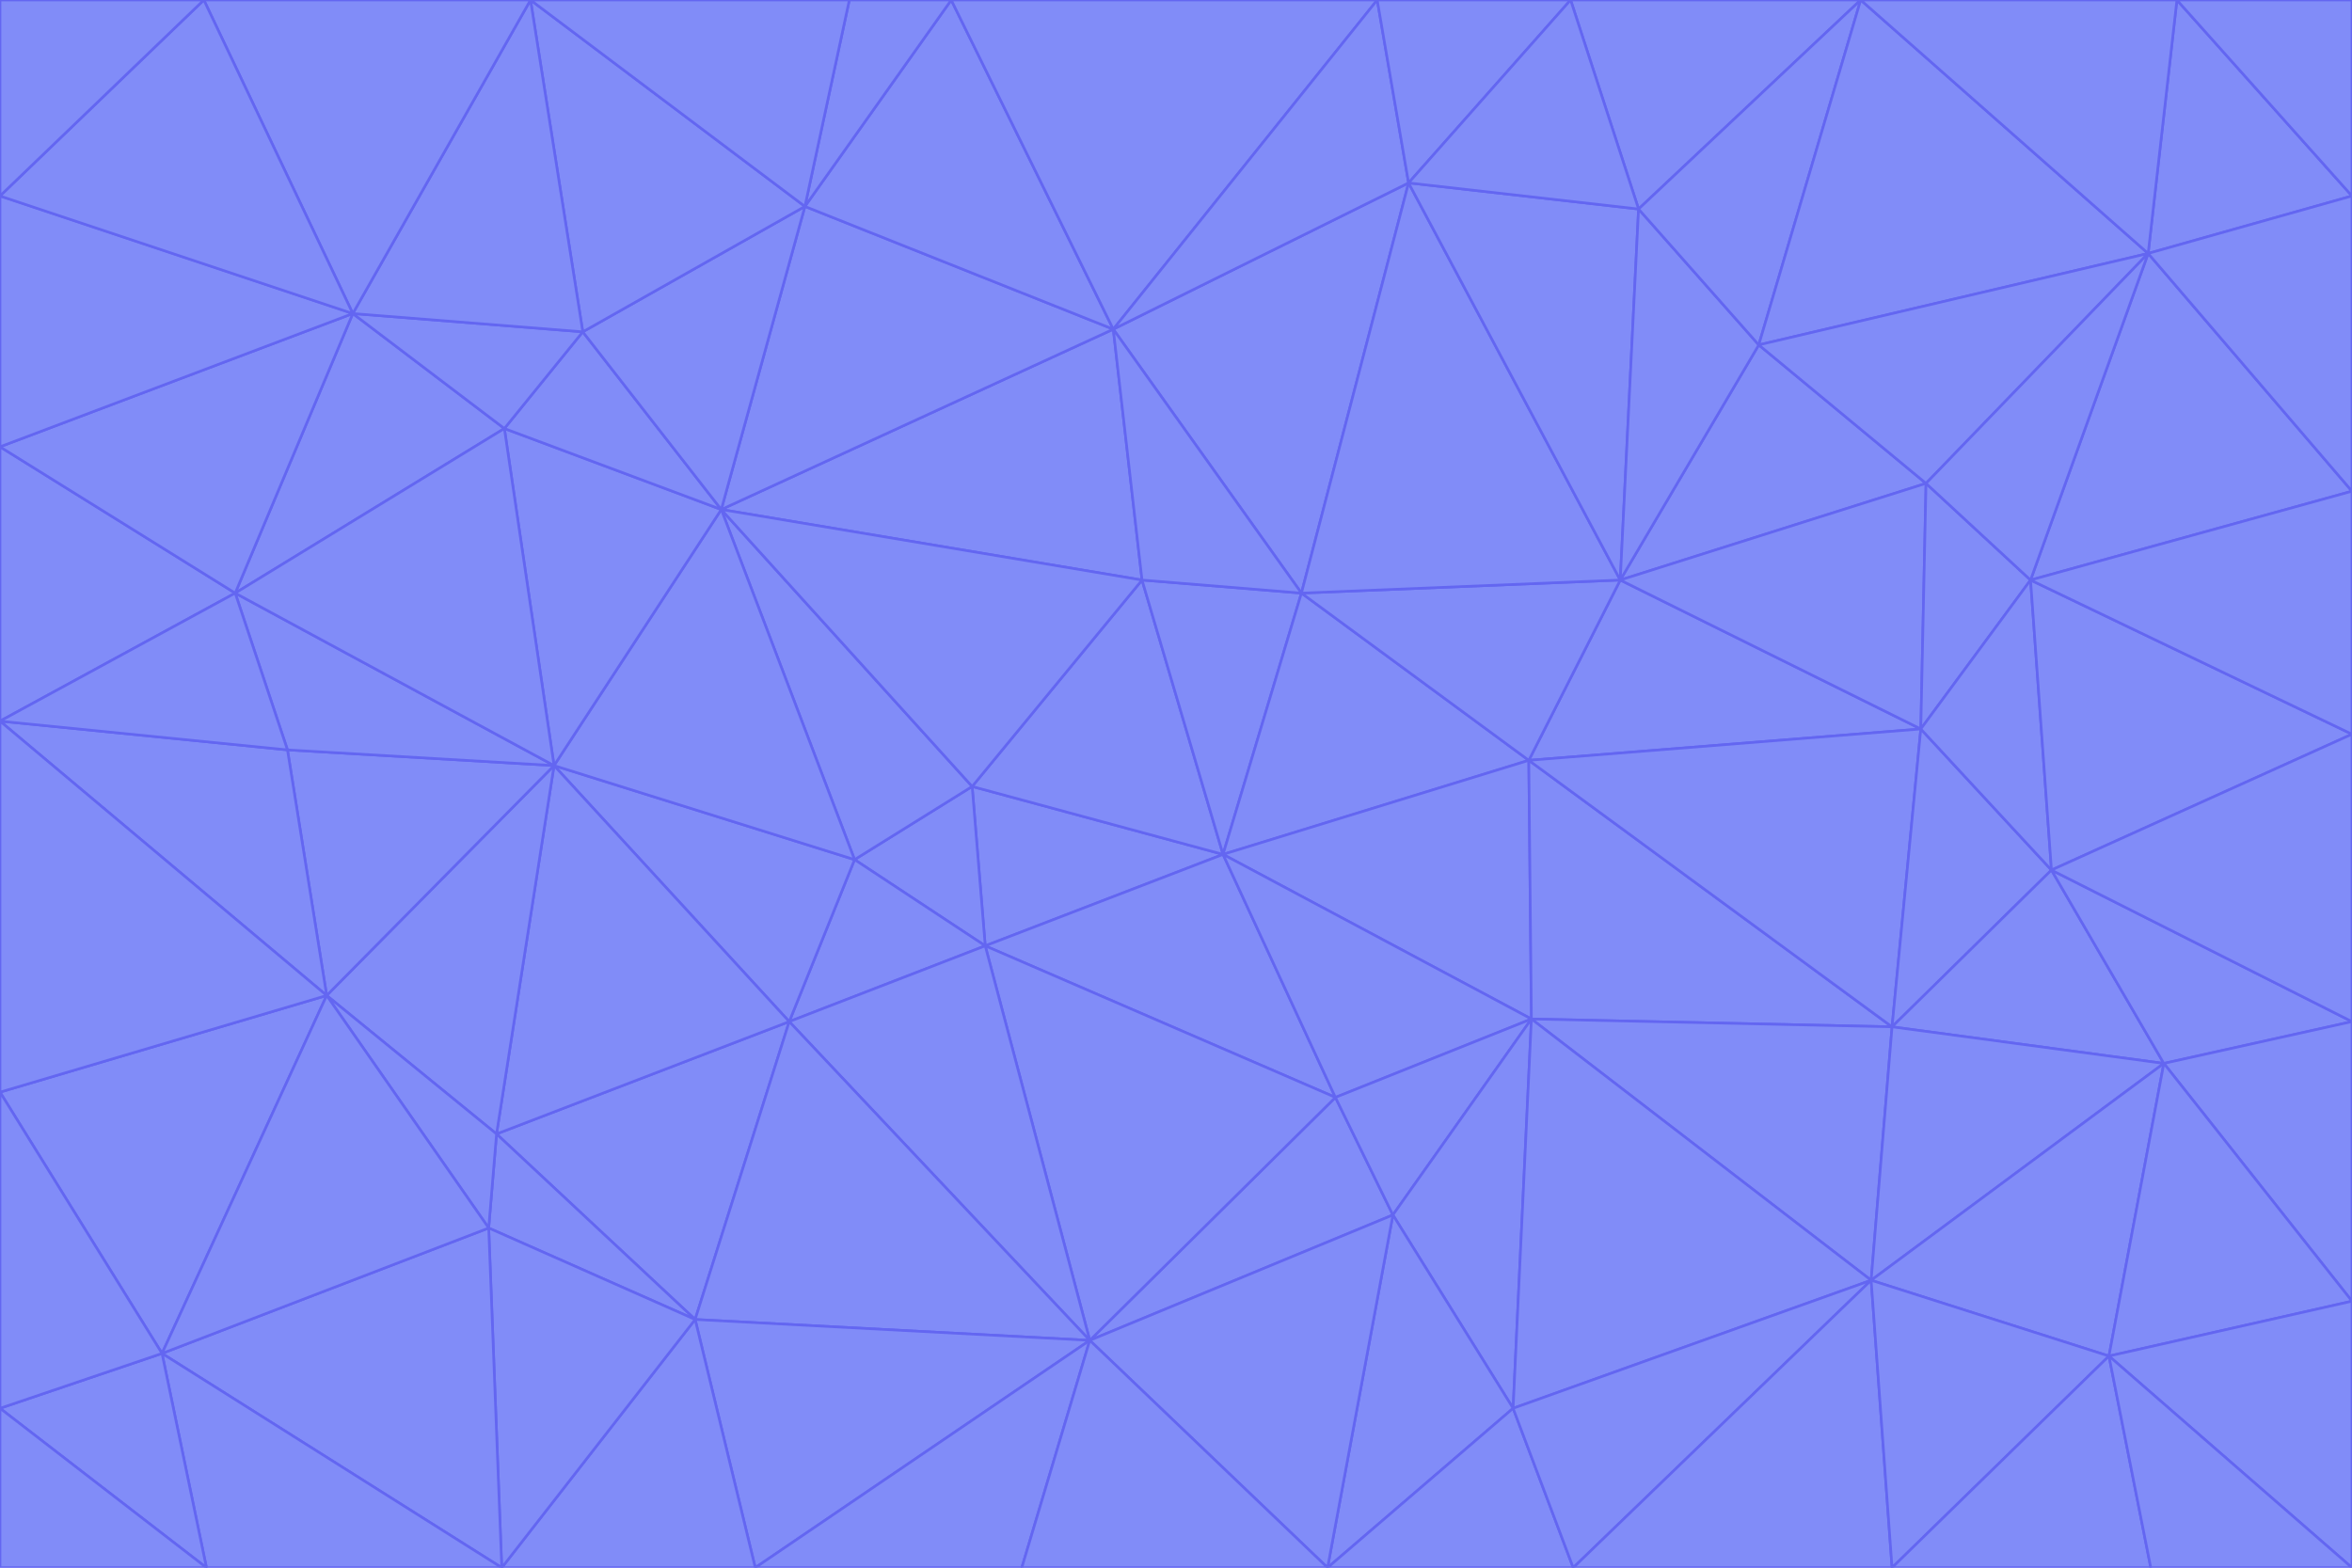 <svg id="visual" viewBox="0 0 900 600" width="900" height="600" xmlns="http://www.w3.org/2000/svg" xmlns:xlink="http://www.w3.org/1999/xlink" version="1.1"><g stroke-width="1" stroke-linejoin="bevel"><path d="M468 327L372 301L377 362Z" fill="#818cf8" stroke="#6366f1"></path><path d="M372 301L327 329L377 362Z" fill="#818cf8" stroke="#6366f1"></path><path d="M468 327L437 222L372 301Z" fill="#818cf8" stroke="#6366f1"></path><path d="M372 301L276 195L327 329Z" fill="#818cf8" stroke="#6366f1"></path><path d="M468 327L498 227L437 222Z" fill="#818cf8" stroke="#6366f1"></path><path d="M327 329L302 391L377 362Z" fill="#818cf8" stroke="#6366f1"></path><path d="M377 362L511 420L468 327Z" fill="#818cf8" stroke="#6366f1"></path><path d="M533 465L511 420L417 513Z" fill="#818cf8" stroke="#6366f1"></path><path d="M468 327L585 291L498 227Z" fill="#818cf8" stroke="#6366f1"></path><path d="M586 390L585 291L468 327Z" fill="#818cf8" stroke="#6366f1"></path><path d="M417 513L511 420L377 362Z" fill="#818cf8" stroke="#6366f1"></path><path d="M511 420L586 390L468 327Z" fill="#818cf8" stroke="#6366f1"></path><path d="M533 465L586 390L511 420Z" fill="#818cf8" stroke="#6366f1"></path><path d="M302 391L417 513L377 362Z" fill="#818cf8" stroke="#6366f1"></path><path d="M426 126L276 195L437 222Z" fill="#818cf8" stroke="#6366f1"></path><path d="M437 222L276 195L372 301Z" fill="#818cf8" stroke="#6366f1"></path><path d="M327 329L212 293L302 391Z" fill="#818cf8" stroke="#6366f1"></path><path d="M539 70L426 126L498 227Z" fill="#818cf8" stroke="#6366f1"></path><path d="M498 227L426 126L437 222Z" fill="#818cf8" stroke="#6366f1"></path><path d="M276 195L212 293L327 329Z" fill="#818cf8" stroke="#6366f1"></path><path d="M735 279L620 222L585 291Z" fill="#818cf8" stroke="#6366f1"></path><path d="M585 291L620 222L498 227Z" fill="#818cf8" stroke="#6366f1"></path><path d="M190 434L266 505L302 391Z" fill="#818cf8" stroke="#6366f1"></path><path d="M302 391L266 505L417 513Z" fill="#818cf8" stroke="#6366f1"></path><path d="M212 293L190 434L302 391Z" fill="#818cf8" stroke="#6366f1"></path><path d="M533 465L579 539L586 390Z" fill="#818cf8" stroke="#6366f1"></path><path d="M586 390L724 393L585 291Z" fill="#818cf8" stroke="#6366f1"></path><path d="M508 600L579 539L533 465Z" fill="#818cf8" stroke="#6366f1"></path><path d="M508 600L533 465L417 513Z" fill="#818cf8" stroke="#6366f1"></path><path d="M190 434L187 470L266 505Z" fill="#818cf8" stroke="#6366f1"></path><path d="M426 126L308 79L276 195Z" fill="#818cf8" stroke="#6366f1"></path><path d="M276 195L193 164L212 293Z" fill="#818cf8" stroke="#6366f1"></path><path d="M289 600L417 513L266 505Z" fill="#818cf8" stroke="#6366f1"></path><path d="M289 600L391 600L417 513Z" fill="#818cf8" stroke="#6366f1"></path><path d="M223 127L193 164L276 195Z" fill="#818cf8" stroke="#6366f1"></path><path d="M212 293L125 381L190 434Z" fill="#818cf8" stroke="#6366f1"></path><path d="M190 434L125 381L187 470Z" fill="#818cf8" stroke="#6366f1"></path><path d="M308 79L223 127L276 195Z" fill="#818cf8" stroke="#6366f1"></path><path d="M620 222L539 70L498 227Z" fill="#818cf8" stroke="#6366f1"></path><path d="M426 126L364 0L308 79Z" fill="#818cf8" stroke="#6366f1"></path><path d="M391 600L508 600L417 513Z" fill="#818cf8" stroke="#6366f1"></path><path d="M110 287L125 381L212 293Z" fill="#818cf8" stroke="#6366f1"></path><path d="M192 600L289 600L266 505Z" fill="#818cf8" stroke="#6366f1"></path><path d="M90 227L110 287L212 293Z" fill="#818cf8" stroke="#6366f1"></path><path d="M716 490L724 393L586 390Z" fill="#818cf8" stroke="#6366f1"></path><path d="M620 222L627 80L539 70Z" fill="#818cf8" stroke="#6366f1"></path><path d="M724 393L735 279L585 291Z" fill="#818cf8" stroke="#6366f1"></path><path d="M737 185L673 132L620 222Z" fill="#818cf8" stroke="#6366f1"></path><path d="M673 132L627 80L620 222Z" fill="#818cf8" stroke="#6366f1"></path><path d="M508 600L602 600L579 539Z" fill="#818cf8" stroke="#6366f1"></path><path d="M579 539L716 490L586 390Z" fill="#818cf8" stroke="#6366f1"></path><path d="M527 0L364 0L426 126Z" fill="#818cf8" stroke="#6366f1"></path><path d="M308 79L203 0L223 127Z" fill="#818cf8" stroke="#6366f1"></path><path d="M527 0L426 126L539 70Z" fill="#818cf8" stroke="#6366f1"></path><path d="M364 0L325 0L308 79Z" fill="#818cf8" stroke="#6366f1"></path><path d="M135 120L90 227L193 164Z" fill="#818cf8" stroke="#6366f1"></path><path d="M602 600L716 490L579 539Z" fill="#818cf8" stroke="#6366f1"></path><path d="M724 393L785 333L735 279Z" fill="#818cf8" stroke="#6366f1"></path><path d="M135 120L193 164L223 127Z" fill="#818cf8" stroke="#6366f1"></path><path d="M193 164L90 227L212 293Z" fill="#818cf8" stroke="#6366f1"></path><path d="M0 418L62 518L125 381Z" fill="#818cf8" stroke="#6366f1"></path><path d="M601 0L527 0L539 70Z" fill="#818cf8" stroke="#6366f1"></path><path d="M203 0L135 120L223 127Z" fill="#818cf8" stroke="#6366f1"></path><path d="M712 0L601 0L627 80Z" fill="#818cf8" stroke="#6366f1"></path><path d="M735 279L737 185L620 222Z" fill="#818cf8" stroke="#6366f1"></path><path d="M187 470L192 600L266 505Z" fill="#818cf8" stroke="#6366f1"></path><path d="M62 518L192 600L187 470Z" fill="#818cf8" stroke="#6366f1"></path><path d="M828 407L785 333L724 393Z" fill="#818cf8" stroke="#6366f1"></path><path d="M735 279L777 222L737 185Z" fill="#818cf8" stroke="#6366f1"></path><path d="M785 333L777 222L735 279Z" fill="#818cf8" stroke="#6366f1"></path><path d="M712 0L627 80L673 132Z" fill="#818cf8" stroke="#6366f1"></path><path d="M712 0L673 132L822 97Z" fill="#818cf8" stroke="#6366f1"></path><path d="M627 80L601 0L539 70Z" fill="#818cf8" stroke="#6366f1"></path><path d="M325 0L203 0L308 79Z" fill="#818cf8" stroke="#6366f1"></path><path d="M0 276L125 381L110 287Z" fill="#818cf8" stroke="#6366f1"></path><path d="M125 381L62 518L187 470Z" fill="#818cf8" stroke="#6366f1"></path><path d="M602 600L724 600L716 490Z" fill="#818cf8" stroke="#6366f1"></path><path d="M716 490L828 407L724 393Z" fill="#818cf8" stroke="#6366f1"></path><path d="M807 519L828 407L716 490Z" fill="#818cf8" stroke="#6366f1"></path><path d="M785 333L900 281L777 222Z" fill="#818cf8" stroke="#6366f1"></path><path d="M0 171L0 276L90 227Z" fill="#818cf8" stroke="#6366f1"></path><path d="M90 227L0 276L110 287Z" fill="#818cf8" stroke="#6366f1"></path><path d="M0 171L90 227L135 120Z" fill="#818cf8" stroke="#6366f1"></path><path d="M0 276L0 418L125 381Z" fill="#818cf8" stroke="#6366f1"></path><path d="M62 518L79 600L192 600Z" fill="#818cf8" stroke="#6366f1"></path><path d="M0 539L79 600L62 518Z" fill="#818cf8" stroke="#6366f1"></path><path d="M724 600L807 519L716 490Z" fill="#818cf8" stroke="#6366f1"></path><path d="M822 97L673 132L737 185Z" fill="#818cf8" stroke="#6366f1"></path><path d="M0 75L0 171L135 120Z" fill="#818cf8" stroke="#6366f1"></path><path d="M0 418L0 539L62 518Z" fill="#818cf8" stroke="#6366f1"></path><path d="M900 188L822 97L777 222Z" fill="#818cf8" stroke="#6366f1"></path><path d="M777 222L822 97L737 185Z" fill="#818cf8" stroke="#6366f1"></path><path d="M203 0L78 0L135 120Z" fill="#818cf8" stroke="#6366f1"></path><path d="M900 391L785 333L828 407Z" fill="#818cf8" stroke="#6366f1"></path><path d="M900 391L900 281L785 333Z" fill="#818cf8" stroke="#6366f1"></path><path d="M78 0L0 75L135 120Z" fill="#818cf8" stroke="#6366f1"></path><path d="M900 498L900 391L828 407Z" fill="#818cf8" stroke="#6366f1"></path><path d="M724 600L823 600L807 519Z" fill="#818cf8" stroke="#6366f1"></path><path d="M807 519L900 498L828 407Z" fill="#818cf8" stroke="#6366f1"></path><path d="M0 539L0 600L79 600Z" fill="#818cf8" stroke="#6366f1"></path><path d="M900 281L900 188L777 222Z" fill="#818cf8" stroke="#6366f1"></path><path d="M900 600L900 498L807 519Z" fill="#818cf8" stroke="#6366f1"></path><path d="M78 0L0 0L0 75Z" fill="#818cf8" stroke="#6366f1"></path><path d="M900 75L833 0L822 97Z" fill="#818cf8" stroke="#6366f1"></path><path d="M822 97L833 0L712 0Z" fill="#818cf8" stroke="#6366f1"></path><path d="M900 188L900 75L822 97Z" fill="#818cf8" stroke="#6366f1"></path><path d="M823 600L900 600L807 519Z" fill="#818cf8" stroke="#6366f1"></path><path d="M900 75L900 0L833 0Z" fill="#818cf8" stroke="#6366f1"></path></g></svg>